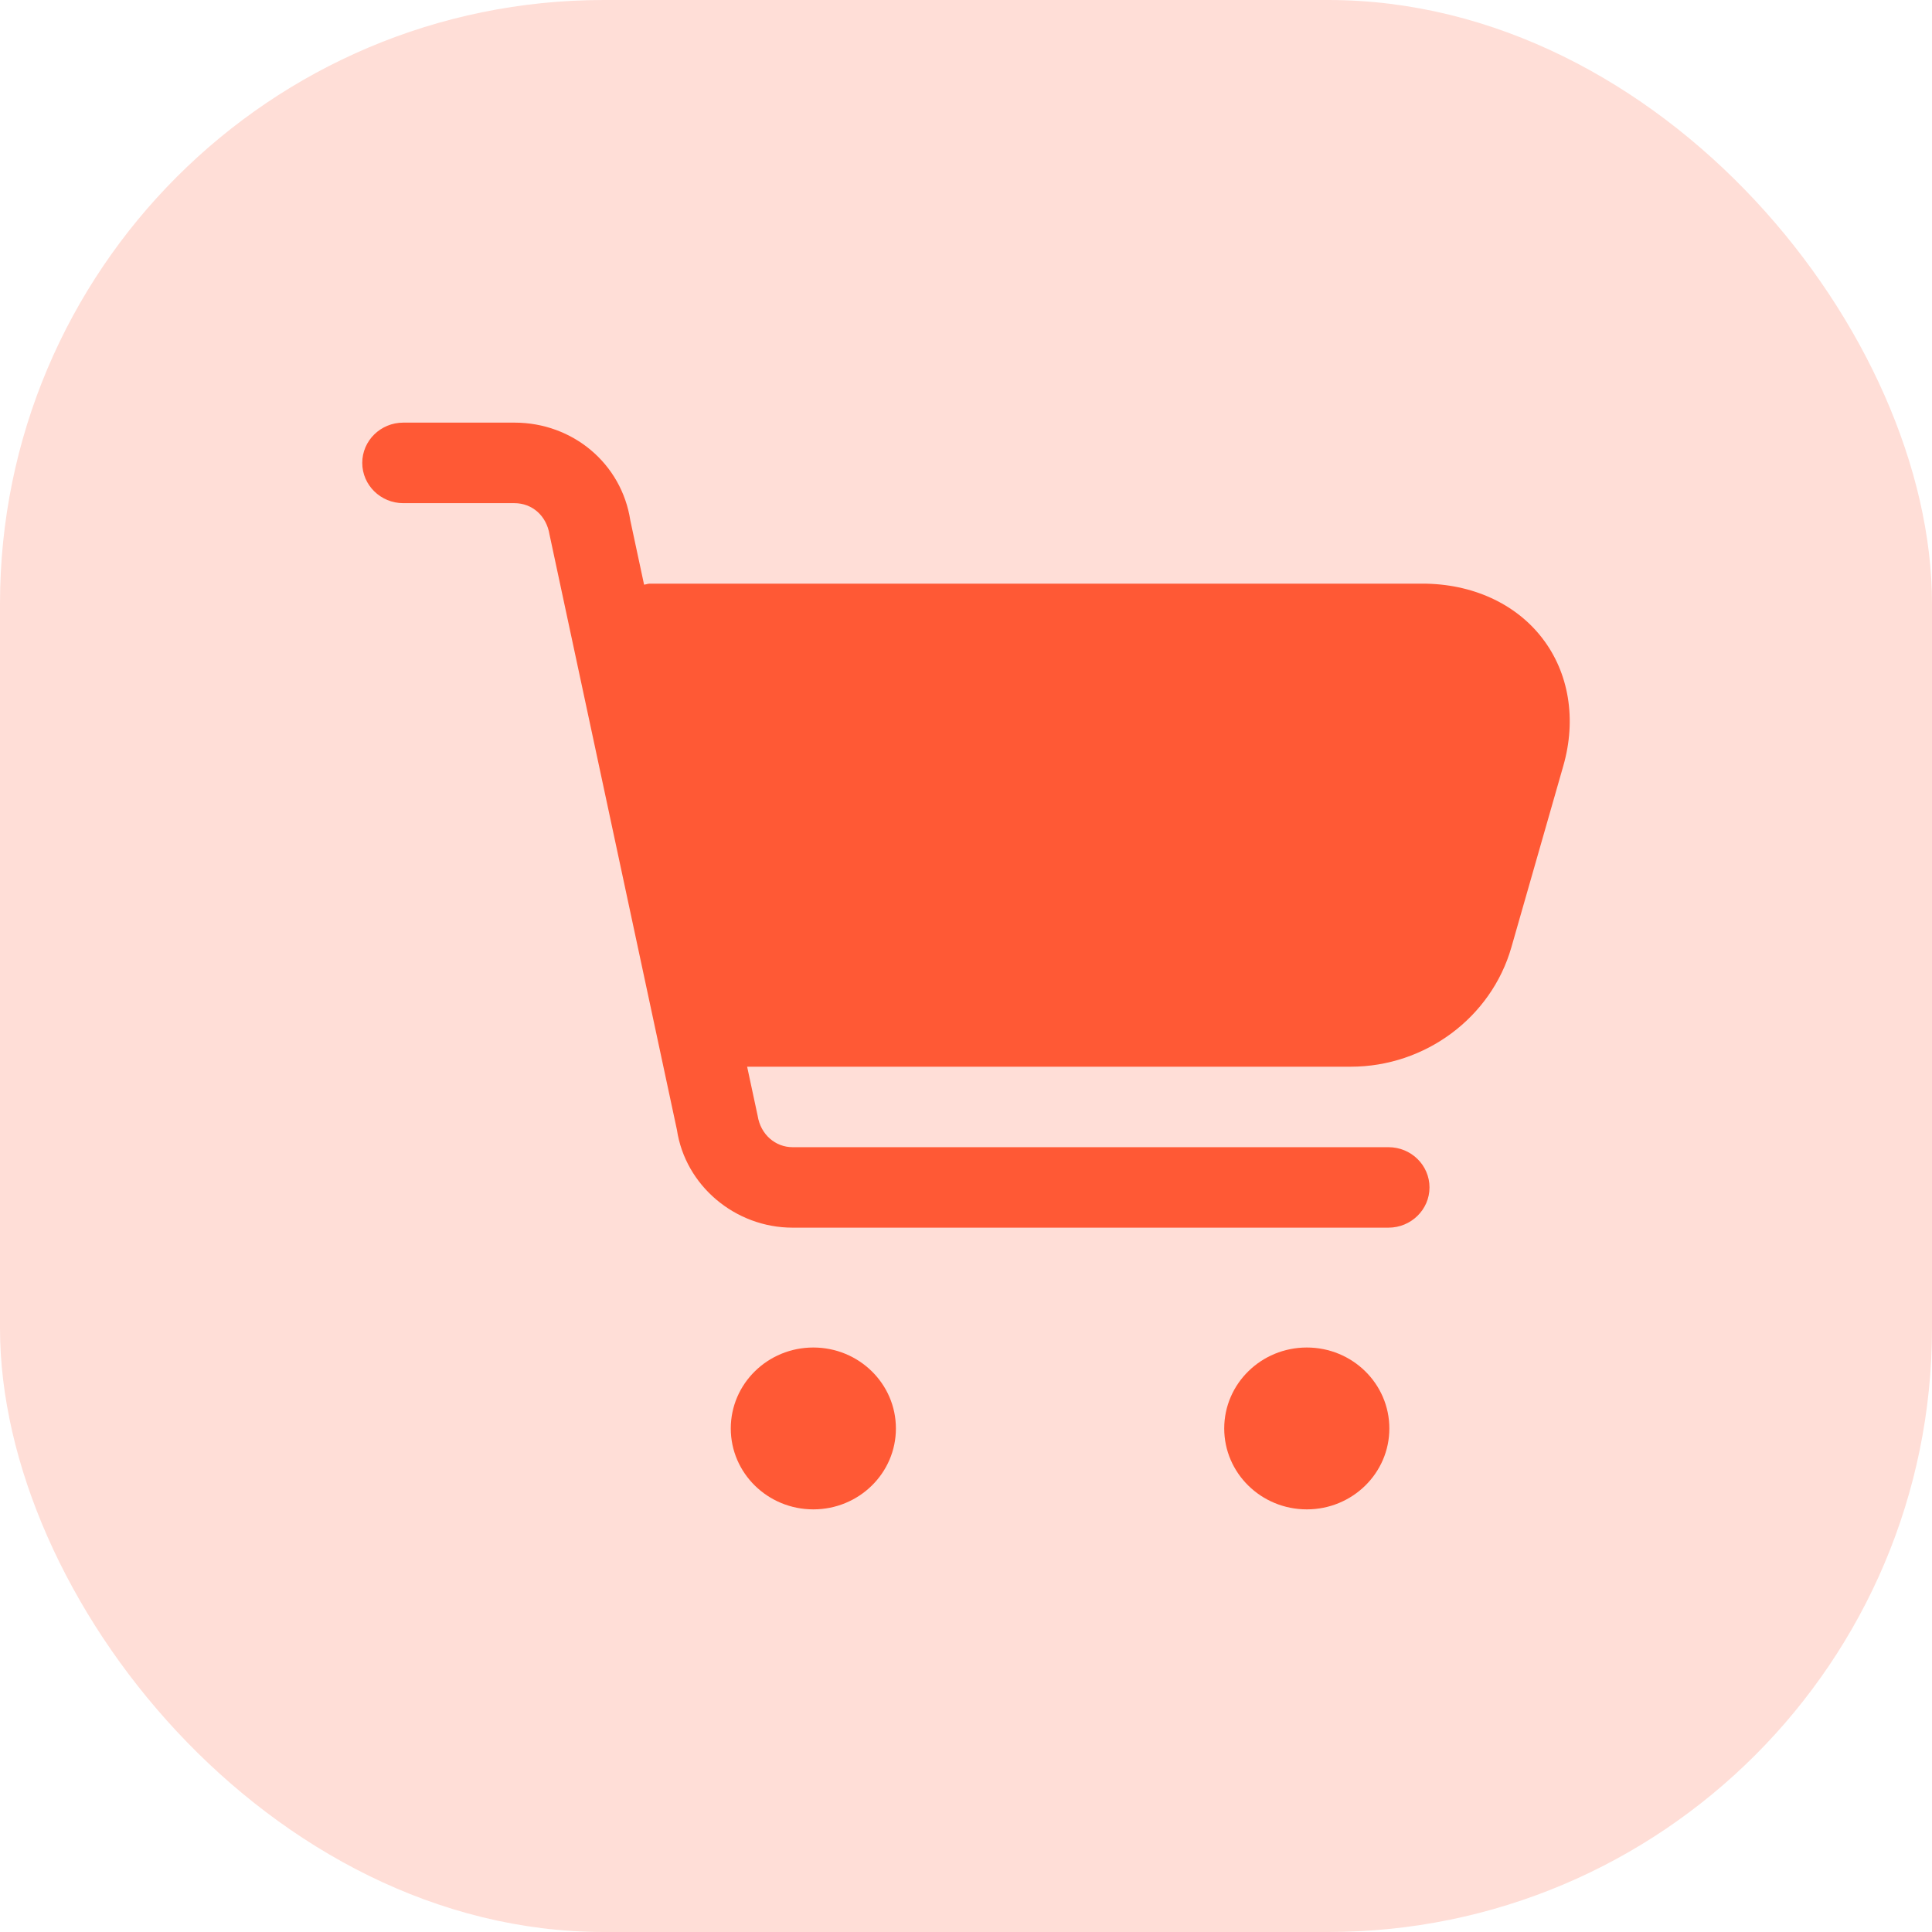 <svg width="32" height="32" viewBox="0 0 32 32" fill="none" xmlns="http://www.w3.org/2000/svg">
<rect width="32" height="32" rx="10" fill="#FFDED7"/>
<path d="M23.561 9.667C24.38 9.667 25.102 9.995 25.544 10.569C25.987 11.142 26.115 11.914 25.893 12.686L25.033 15.691C24.7 16.854 23.605 17.668 22.373 17.668H12.375L12.549 18.48C12.598 18.793 12.844 19.001 13.128 19.001H22.997C23.372 19.001 23.677 19.298 23.677 19.668C23.677 20.035 23.372 20.334 22.997 20.334H13.128C12.176 20.334 11.351 19.637 11.212 18.714L9.102 8.855C9.051 8.538 8.811 8.334 8.521 8.334H6.68C6.305 8.334 6 8.035 6 7.667C6 7.298 6.305 7 6.68 7H8.521C9.488 7 10.296 7.68 10.44 8.619L10.668 9.684C10.68 9.683 10.692 9.68 10.705 9.677C10.723 9.672 10.741 9.667 10.759 9.667H23.561Z" fill="#FF5935"/>
<path d="M13.471 22.319C12.716 22.319 12.104 22.919 12.104 23.66C12.104 24.4 12.716 25 13.471 25C14.227 25 14.839 24.4 14.839 23.66C14.839 22.919 14.227 22.319 13.471 22.319Z" fill="#FF5935"/>
<path d="M21.645 22.319C20.889 22.319 20.277 22.919 20.277 23.66C20.277 24.4 20.889 25 21.645 25C22.4 25 23.012 24.4 23.012 23.66C23.012 22.919 22.4 22.319 21.645 22.319Z" fill="#FF5935"/>
</svg>
